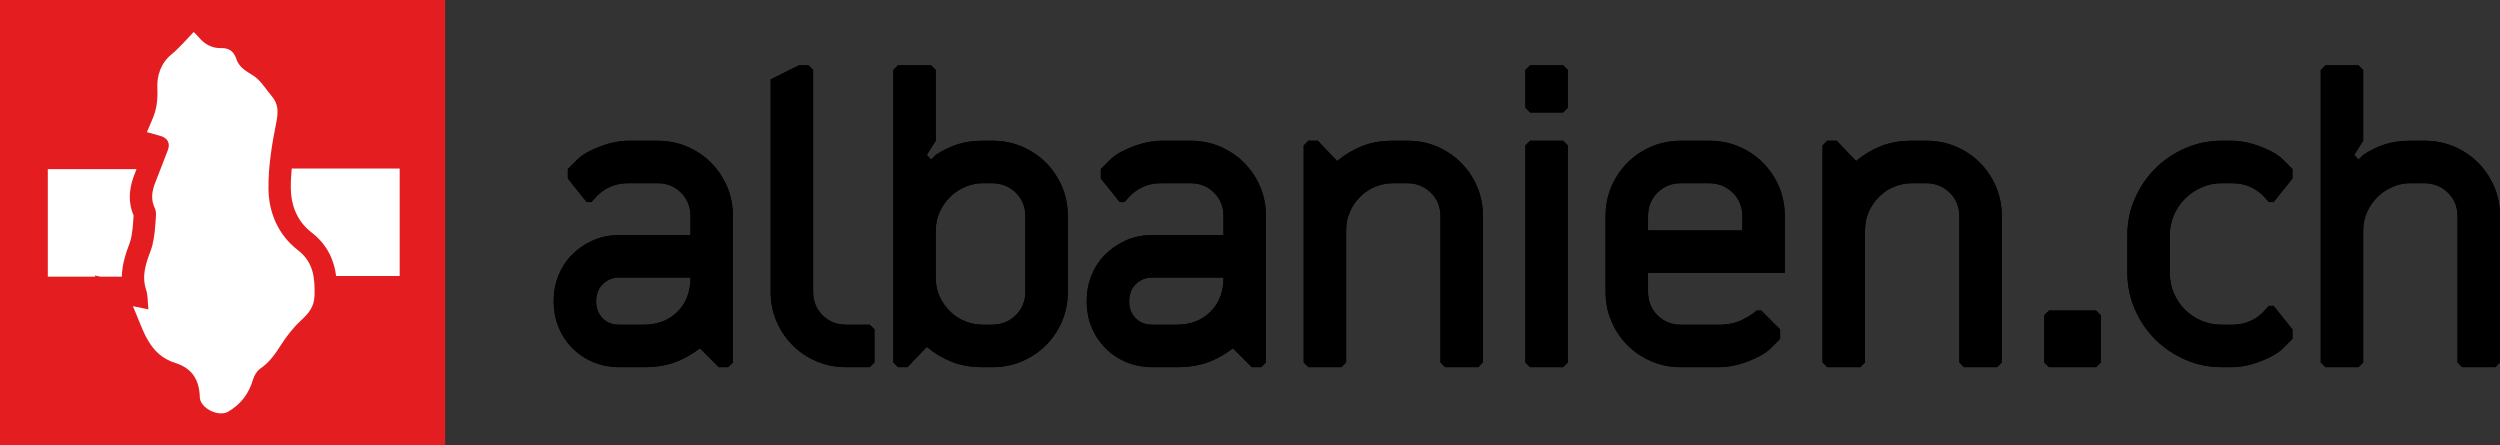 <?xml version="1.0" encoding="utf-8"?>
<!-- Generator: Adobe Illustrator 17.0.0, SVG Export Plug-In . SVG Version: 6.00 Build 0)  -->
<!DOCTYPE svg PUBLIC "-//W3C//DTD SVG 1.1//EN" "http://www.w3.org/Graphics/SVG/1.1/DTD/svg11.dtd">
<svg version="1.1" id="Layer_1" xmlns="http://www.w3.org/2000/svg" xmlns:xlink="http://www.w3.org/1999/xlink" x="0px" y="0px"
	 width="445.195px" height="79.272px" viewBox="0 0 445.195 79.272" enable-background="new 0 0 445.195 79.272"
	 xml:space="preserve">
<rect x="0" y="0" width="445.195" height="79.272" fill="#333333" stroke="none"/>
<g>
	<rect x="0" y="0" fill="#E41E20" width="79.272" height="79.272"/>
	<g>
		<path d="M117.079,25.063c1.903,0,3.667,0.35,5.292,1.05c1.624,0.701,3.037,1.652,4.242,2.856c1.204,1.205,2.155,2.619,2.856,4.242
			c0.7,1.625,1.05,3.389,1.05,5.292v26.04l-0.84,0.84h-1.68l-3.36-3.36c-1.457,1.121-2.969,1.961-4.536,2.52
			c-1.568,0.56-3.416,0.84-5.544,0.84h-4.2c-1.68,0-3.234-0.294-4.662-0.882c-1.428-0.588-2.675-1.414-3.738-2.478
			c-1.064-1.063-1.89-2.31-2.478-3.738c-0.588-1.428-0.882-2.982-0.882-4.662c0-1.624,0.28-3.136,0.84-4.536
			c0.559-1.399,1.344-2.617,2.352-3.654c1.008-1.035,2.197-1.875,3.57-2.52c1.372-0.643,2.869-0.993,4.494-1.05h13.104v-3.36
			c0-1.68-0.561-3.079-1.68-4.2c-1.121-1.12-2.52-1.68-4.2-1.68h-5.04c-1.064,0-1.96,0.126-2.688,0.378
			c-0.728,0.252-1.358,0.56-1.89,0.924c-0.533,0.365-0.966,0.743-1.302,1.134c-0.336,0.393-0.617,0.701-0.84,0.924h-0.84l-3.36-4.2
			v-1.68l1.68-1.68c0.84-0.84,2.169-1.609,3.99-2.31c1.819-0.7,3.57-1.05,5.25-1.05H117.079z M110.275,49.423
			c-1.176,0-2.157,0.393-2.94,1.176c-0.785,0.785-1.176,1.821-1.176,3.108c0,1.176,0.378,2.156,1.134,2.94
			c0.756,0.785,1.75,1.176,2.982,1.176h4.284c2.52,0,4.549-0.769,6.09-2.31c1.54-1.54,2.31-3.57,2.31-6.09H110.275z"/>
		<path d="M145.386,64.333c-1.625-0.7-3.039-1.651-4.242-2.856c-1.205-1.204-2.156-2.617-2.856-4.242
			c-0.701-1.624-1.05-3.388-1.05-5.292v-37.8l5.04-2.52h1.68l0.84,0.84v39.48c0,1.68,0.56,3.081,1.68,4.2
			c1.12,1.121,2.52,1.68,4.2,1.68h4.2l0.84,0.84v5.88l-0.84,0.84h-4.2C148.773,65.383,147.01,65.034,145.386,64.333z"/>
		<path d="M175.038,65.383c-2.129,0-3.99-0.322-5.586-0.966c-1.596-0.643-3.066-1.525-4.41-2.646l-3.444,3.612h-1.68l-0.84-0.84
			v-52.08l0.84-0.84h5.88l0.84,0.84v12.6l-1.596,2.52l0.756,0.84l0.84-0.84c1.288-0.84,2.59-1.47,3.906-1.89
			c1.315-0.42,2.814-0.63,4.494-0.63h1.68c1.903,0,3.667,0.35,5.292,1.05c1.624,0.701,3.037,1.652,4.242,2.856
			c1.204,1.205,2.155,2.619,2.856,4.242c0.7,1.625,1.05,3.389,1.05,5.292v13.44c0,1.904-0.35,3.668-1.05,5.292
			c-0.701,1.625-1.652,3.039-2.856,4.242c-1.205,1.205-2.619,2.156-4.242,2.856c-1.625,0.701-3.389,1.05-5.292,1.05H175.038z
			 M175.038,32.623c-1.064,0-2.1,0.21-3.108,0.63c-1.008,0.42-1.904,1.008-2.688,1.764c-0.785,0.756-1.415,1.653-1.89,2.688
			c-0.477,1.037-0.714,2.142-0.714,3.318v8.4c0,1.289,0.238,2.436,0.714,3.444c0.475,1.008,1.105,1.89,1.89,2.646
			c0.784,0.756,1.68,1.331,2.688,1.722c1.008,0.393,2.044,0.588,3.108,0.588h1.596c1.68,0,3.094-0.559,4.242-1.68
			c1.147-1.119,1.722-2.52,1.722-4.2v-13.44c0-1.68-0.575-3.079-1.722-4.2c-1.148-1.12-2.562-1.68-4.242-1.68H175.038z"/>
		<path d="M211.997,25.063c1.903,0,3.667,0.35,5.292,1.05c1.624,0.701,3.037,1.652,4.242,2.856c1.204,1.205,2.155,2.619,2.856,4.242
			c0.7,1.625,1.05,3.389,1.05,5.292v26.04l-0.84,0.84h-1.68l-3.36-3.36c-1.457,1.121-2.969,1.961-4.536,2.52
			c-1.568,0.56-3.416,0.84-5.544,0.84h-4.2c-1.68,0-3.234-0.294-4.662-0.882c-1.428-0.588-2.675-1.414-3.738-2.478
			c-1.064-1.063-1.89-2.31-2.478-3.738c-0.588-1.428-0.882-2.982-0.882-4.662c0-1.624,0.28-3.136,0.84-4.536
			c0.559-1.399,1.344-2.617,2.352-3.654c1.008-1.035,2.197-1.875,3.57-2.52c1.372-0.643,2.869-0.993,4.494-1.05h13.104v-3.36
			c0-1.68-0.561-3.079-1.68-4.2c-1.121-1.12-2.52-1.68-4.2-1.68h-5.04c-1.064,0-1.96,0.126-2.688,0.378
			c-0.728,0.252-1.358,0.56-1.89,0.924c-0.533,0.365-0.966,0.743-1.302,1.134c-0.336,0.393-0.617,0.701-0.84,0.924h-0.84l-3.36-4.2
			v-1.68l1.68-1.68c0.84-0.84,2.169-1.609,3.99-2.31c1.819-0.7,3.57-1.05,5.25-1.05H211.997z M205.194,49.423
			c-1.176,0-2.157,0.393-2.94,1.176c-0.785,0.785-1.176,1.821-1.176,3.108c0,1.176,0.378,2.156,1.134,2.94
			c0.756,0.785,1.75,1.176,2.982,1.176h4.284c2.52,0,4.549-0.769,6.09-2.31c1.54-1.54,2.31-3.57,2.31-6.09H205.194z"/>
		<path d="M250.637,25.063c1.903,0,3.667,0.35,5.292,1.05c1.624,0.701,3.037,1.652,4.242,2.856c1.204,1.205,2.155,2.619,2.856,4.242
			c0.7,1.625,1.05,3.389,1.05,5.292v26.04l-0.84,0.84h-5.88l-0.84-0.84v-26.04c0-1.68-0.575-3.079-1.722-4.2
			c-1.148-1.12-2.562-1.68-4.242-1.68h-2.436c-1.064,0-2.1,0.197-3.108,0.588c-1.008,0.392-1.904,0.966-2.688,1.722
			c-0.785,0.756-1.415,1.653-1.89,2.688c-0.477,1.037-0.714,2.171-0.714,3.402v23.52l-0.84,0.84h-5.88l-0.84-0.84v-38.64l0.84-0.84
			h1.68l3.444,3.612c1.344-1.12,2.814-2.001,4.41-2.646c1.596-0.643,3.457-0.966,5.586-0.966H250.637z"/>
		<path d="M271.636,12.463l0.84-0.84h5.88l0.84,0.84v6.72l-0.84,0.84h-5.88l-0.84-0.84V12.463z M271.636,25.903l0.84-0.84h5.88
			l0.84,0.84v38.64l-0.84,0.84h-5.88l-0.84-0.84V25.903z"/>
		<path d="M299.356,65.383c-1.905,0-3.668-0.349-5.292-1.05c-1.625-0.7-3.039-1.651-4.242-2.856
			c-1.205-1.204-2.156-2.617-2.856-4.242c-0.701-1.624-1.05-3.388-1.05-5.292v-13.44c0-1.903,0.349-3.667,1.05-5.292
			c0.7-1.624,1.651-3.037,2.856-4.242c1.204-1.204,2.617-2.155,4.242-2.856c1.624-0.7,3.387-1.05,5.292-1.05h5.04
			c1.903,0,3.667,0.35,5.292,1.05c1.624,0.701,3.037,1.652,4.242,2.856c1.204,1.205,2.155,2.619,2.856,4.242
			c0.7,1.625,1.05,3.389,1.05,5.292v10.08h-24.36v3.36c0,1.68,0.56,3.081,1.68,4.2c1.12,1.121,2.52,1.68,4.2,1.68h6.72
			c1.68,0,3.108-0.307,4.284-0.924c1.176-0.616,1.987-1.147,2.436-1.596h0.84l3.36,3.36v1.68l-1.68,1.68
			c-0.84,0.84-2.171,1.61-3.99,2.31c-1.82,0.701-3.57,1.05-5.25,1.05H299.356z M299.356,32.623c-1.68,0-3.081,0.56-4.2,1.68
			c-1.121,1.121-1.68,2.52-1.68,4.2v2.52h16.8v-2.52c0-1.68-0.575-3.079-1.722-4.2c-1.148-1.12-2.562-1.68-4.242-1.68H299.356z"/>
		<path d="M343.036,25.063c1.903,0,3.667,0.35,5.292,1.05c1.624,0.701,3.037,1.652,4.242,2.856c1.203,1.205,2.155,2.619,2.855,4.242
			c0.7,1.625,1.051,3.389,1.051,5.292v26.04l-0.841,0.84h-5.88l-0.839-0.84v-26.04c0-1.68-0.575-3.079-1.722-4.2
			c-1.148-1.12-2.562-1.68-4.242-1.68h-2.436c-1.064,0-2.1,0.197-3.108,0.588c-1.008,0.392-1.904,0.966-2.688,1.722
			c-0.785,0.756-1.415,1.653-1.89,2.688c-0.477,1.037-0.714,2.171-0.714,3.402v23.52l-0.84,0.84h-5.88l-0.84-0.84v-38.64l0.84-0.84
			h1.68l3.444,3.612c1.344-1.12,2.814-2.001,4.41-2.646c1.596-0.643,3.457-0.966,5.586-0.966H343.036z"/>
		<path d="M364.034,56.143l0.84-0.84h8.4l0.84,0.84v8.4l-0.84,0.84h-8.4l-0.84-0.84V56.143z"/>
		<path d="M395.635,32.623c-1.289,0-2.493,0.252-3.612,0.756c-1.121,0.504-2.1,1.176-2.939,2.016c-0.841,0.84-1.499,1.82-1.975,2.94
			c-0.477,1.121-0.714,2.297-0.714,3.528v6.72c0,1.289,0.237,2.492,0.714,3.612c0.476,1.121,1.134,2.1,1.975,2.94
			c0.84,0.84,1.818,1.499,2.939,1.974c1.119,0.477,2.323,0.714,3.612,0.714h1.68c1.063,0,1.96-0.126,2.688-0.378
			c0.727-0.252,1.356-0.559,1.89-0.924c0.531-0.364,0.966-0.742,1.302-1.134c0.336-0.391,0.616-0.7,0.84-0.924h0.841l3.359,4.2v1.68
			l-1.68,1.68c-0.84,0.84-2.171,1.61-3.99,2.31c-1.82,0.701-3.57,1.05-5.25,1.05h-1.68c-2.297,0-4.467-0.448-6.51-1.344
			c-2.045-0.895-3.822-2.1-5.335-3.612c-1.512-1.512-2.717-3.289-3.611-5.334c-0.896-2.043-1.344-4.213-1.344-6.51v-6.72
			c0-2.295,0.447-4.465,1.344-6.51c0.895-2.044,2.1-3.822,3.611-5.334c1.513-1.512,3.29-2.716,5.335-3.612
			c2.043-0.895,4.213-1.344,6.51-1.344h1.68c1.68,0,3.43,0.35,5.25,1.05c1.819,0.701,3.15,1.47,3.99,2.31l1.68,1.68v1.68l-3.359,4.2
			h-0.841c-0.224-0.223-0.504-0.532-0.84-0.924c-0.336-0.391-0.771-0.769-1.302-1.134c-0.533-0.364-1.163-0.672-1.89-0.924
			c-0.729-0.252-1.625-0.378-2.688-0.378H395.635z"/>
		<path d="M431.754,25.063c1.903,0,3.667,0.35,5.292,1.05c1.624,0.701,3.037,1.652,4.242,2.856c1.203,1.205,2.155,2.619,2.855,4.242
			c0.7,1.625,1.051,3.389,1.051,5.292v26.04l-0.841,0.84h-5.88l-0.84-0.84v-26.04c0-1.68-0.575-3.079-1.722-4.2
			c-1.148-1.12-2.563-1.68-4.242-1.68h-2.436c-1.064,0-2.101,0.21-3.108,0.63s-1.904,1.008-2.688,1.764
			c-0.784,0.756-1.414,1.653-1.89,2.688c-0.477,1.037-0.714,2.142-0.714,3.318v23.52l-0.84,0.84h-5.88l-0.84-0.84v-52.08l0.84-0.84
			h5.88l0.84,0.84v12.6l-1.596,2.52l0.756,0.84l0.84-0.84c1.287-0.84,2.59-1.47,3.906-1.89c1.314-0.42,2.813-0.63,4.494-0.63
			H431.754z"/>
	</g>
	<g>
		<g>
			<path fill="#FFFFFF" d="M23.663,54.524c1.085,0.224,1.726,0.357,2.763,0.571c-0.139-1.306-0.07-2.482-0.413-3.522
				c-0.818-2.479-0.023-4.681,0.816-6.926c0.252-0.674,0.418-1.391,0.537-2.103c0.155-0.924,0.272-1.859,0.317-2.794
				c0.043-0.89,0.249-1.921-0.105-2.653c-0.79-1.63-0.506-3.098,0.092-4.63c0.744-1.905,1.486-3.81,2.217-5.719
				c0.479-1.249-0.038-2.201-1.355-2.555c-0.743-0.2-1.481-0.416-2.371-0.667c0.351-0.826,0.632-1.526,0.942-2.213
				c0.806-1.787,1.008-3.559,0.916-5.591c-0.097-2.132,0.552-4.432,2.517-6.035c1.402-1.144,2.573-2.572,3.96-3.989
				c0.195,0.201,0.547,0.521,0.848,0.882c1.057,1.266,2.362,2.036,4.046,1.985c1.421-0.043,2.258,0.612,2.701,1.941
				c0.485,1.453,1.642,2.12,2.932,2.905c1.373,0.835,2.286,2.437,3.377,3.724c1.162,1.372,1.179,2.775,0.813,4.597
				c-0.787,3.915-1.452,7.942-1.403,11.914c0.052,4.253,1.745,8.197,5.247,10.907c2.744,2.124,3.02,4.816,2.96,7.959
				c-0.041,2.123-1.031,3.265-2.42,4.551c-1.357,1.256-2.537,2.764-3.536,4.327c-1.029,1.61-2.055,3.119-3.674,4.222
				c-0.612,0.417-1.111,1.23-1.325,1.961c-0.741,2.534-2.19,4.453-4.474,5.756c-1.694,0.966-4.959-0.661-5.004-2.584
				c-0.071-3.05-1.35-5.164-4.326-6.095C26.392,63.126,25.522,58.687,23.663,54.524z"/>
		</g>
	</g>
	<g>
		<path d="M117.079,25.063c1.903,0,3.667,0.35,5.292,1.05c1.624,0.701,3.037,1.652,4.242,2.856c1.204,1.205,2.155,2.619,2.856,4.242
			c0.7,1.625,1.05,3.389,1.05,5.292v26.04l-0.84,0.84h-1.68l-3.36-3.36c-1.457,1.121-2.969,1.961-4.536,2.52
			c-1.568,0.56-3.416,0.84-5.544,0.84h-4.2c-1.68,0-3.234-0.294-4.662-0.882c-1.428-0.588-2.675-1.414-3.738-2.478
			c-1.064-1.063-1.89-2.31-2.478-3.738c-0.588-1.428-0.882-2.982-0.882-4.662c0-1.624,0.28-3.136,0.84-4.536
			c0.559-1.399,1.344-2.617,2.352-3.654c1.008-1.035,2.197-1.875,3.57-2.52c1.372-0.643,2.869-0.993,4.494-1.05h13.104v-3.36
			c0-1.68-0.561-3.079-1.68-4.2c-1.121-1.12-2.52-1.68-4.2-1.68h-5.04c-1.064,0-1.96,0.126-2.688,0.378
			c-0.728,0.252-1.358,0.56-1.89,0.924c-0.533,0.365-0.966,0.743-1.302,1.134c-0.336,0.393-0.617,0.701-0.84,0.924h-0.84l-3.36-4.2
			v-1.68l1.68-1.68c0.84-0.84,2.169-1.609,3.99-2.31c1.819-0.7,3.57-1.05,5.25-1.05H117.079z M110.275,49.423
			c-1.176,0-2.157,0.393-2.94,1.176c-0.785,0.785-1.176,1.821-1.176,3.108c0,1.176,0.378,2.156,1.134,2.94
			c0.756,0.785,1.75,1.176,2.982,1.176h4.284c2.52,0,4.549-0.769,6.09-2.31c1.54-1.54,2.31-3.57,2.31-6.09H110.275z"/>
		<path d="M145.386,64.333c-1.625-0.7-3.039-1.651-4.242-2.856c-1.205-1.204-2.156-2.617-2.856-4.242
			c-0.701-1.624-1.05-3.388-1.05-5.292v-37.8l5.04-2.52h1.68l0.84,0.84v39.48c0,1.68,0.56,3.081,1.68,4.2
			c1.12,1.121,2.52,1.68,4.2,1.68h4.2l0.84,0.84v5.88l-0.84,0.84h-4.2C148.773,65.383,147.01,65.034,145.386,64.333z"/>
		<path d="M175.038,65.383c-2.129,0-3.99-0.322-5.586-0.966c-1.596-0.643-3.066-1.525-4.41-2.646l-3.444,3.612h-1.68l-0.84-0.84
			v-52.08l0.84-0.84h5.88l0.84,0.84v12.6l-1.596,2.52l0.756,0.84l0.84-0.84c1.288-0.84,2.59-1.47,3.906-1.89
			c1.315-0.42,2.814-0.63,4.494-0.63h1.68c1.903,0,3.667,0.35,5.292,1.05c1.624,0.701,3.037,1.652,4.242,2.856
			c1.204,1.205,2.155,2.619,2.856,4.242c0.7,1.625,1.05,3.389,1.05,5.292v13.44c0,1.904-0.35,3.668-1.05,5.292
			c-0.701,1.625-1.652,3.039-2.856,4.242c-1.205,1.205-2.619,2.156-4.242,2.856c-1.625,0.701-3.389,1.05-5.292,1.05H175.038z
			 M175.038,32.623c-1.064,0-2.1,0.21-3.108,0.63c-1.008,0.42-1.904,1.008-2.688,1.764c-0.785,0.756-1.415,1.653-1.89,2.688
			c-0.477,1.037-0.714,2.142-0.714,3.318v8.4c0,1.289,0.238,2.436,0.714,3.444c0.475,1.008,1.105,1.89,1.89,2.646
			c0.784,0.756,1.68,1.331,2.688,1.722c1.008,0.393,2.044,0.588,3.108,0.588h1.596c1.68,0,3.094-0.559,4.242-1.68
			c1.147-1.119,1.722-2.52,1.722-4.2v-13.44c0-1.68-0.575-3.079-1.722-4.2c-1.148-1.12-2.562-1.68-4.242-1.68H175.038z"/>
		<path d="M211.997,25.063c1.903,0,3.667,0.35,5.292,1.05c1.624,0.701,3.037,1.652,4.242,2.856c1.204,1.205,2.155,2.619,2.856,4.242
			c0.7,1.625,1.05,3.389,1.05,5.292v26.04l-0.84,0.84h-1.68l-3.36-3.36c-1.457,1.121-2.969,1.961-4.536,2.52
			c-1.568,0.56-3.416,0.84-5.544,0.84h-4.2c-1.68,0-3.234-0.294-4.662-0.882c-1.428-0.588-2.675-1.414-3.738-2.478
			c-1.064-1.063-1.89-2.31-2.478-3.738c-0.588-1.428-0.882-2.982-0.882-4.662c0-1.624,0.28-3.136,0.84-4.536
			c0.559-1.399,1.344-2.617,2.352-3.654c1.008-1.035,2.197-1.875,3.57-2.52c1.372-0.643,2.869-0.993,4.494-1.05h13.104v-3.36
			c0-1.68-0.561-3.079-1.68-4.2c-1.121-1.12-2.52-1.68-4.2-1.68h-5.04c-1.064,0-1.96,0.126-2.688,0.378
			c-0.728,0.252-1.358,0.56-1.89,0.924c-0.533,0.365-0.966,0.743-1.302,1.134c-0.336,0.393-0.617,0.701-0.84,0.924h-0.84l-3.36-4.2
			v-1.68l1.68-1.68c0.84-0.84,2.169-1.609,3.99-2.31c1.819-0.7,3.57-1.05,5.25-1.05H211.997z M205.194,49.423
			c-1.176,0-2.157,0.393-2.94,1.176c-0.785,0.785-1.176,1.821-1.176,3.108c0,1.176,0.378,2.156,1.134,2.94
			c0.756,0.785,1.75,1.176,2.982,1.176h4.284c2.52,0,4.549-0.769,6.09-2.31c1.54-1.54,2.31-3.57,2.31-6.09H205.194z"/>
		<path d="M250.637,25.063c1.903,0,3.667,0.35,5.292,1.05c1.624,0.701,3.037,1.652,4.242,2.856c1.204,1.205,2.155,2.619,2.856,4.242
			c0.7,1.625,1.05,3.389,1.05,5.292v26.04l-0.84,0.84h-5.88l-0.84-0.84v-26.04c0-1.68-0.575-3.079-1.722-4.2
			c-1.148-1.12-2.562-1.68-4.242-1.68h-2.436c-1.064,0-2.1,0.197-3.108,0.588c-1.008,0.392-1.904,0.966-2.688,1.722
			c-0.785,0.756-1.415,1.653-1.89,2.688c-0.477,1.037-0.714,2.171-0.714,3.402v23.52l-0.84,0.84h-5.88l-0.84-0.84v-38.64l0.84-0.84
			h1.68l3.444,3.612c1.344-1.12,2.814-2.001,4.41-2.646c1.596-0.643,3.457-0.966,5.586-0.966H250.637z"/>
		<path d="M271.636,12.463l0.84-0.84h5.88l0.84,0.84v6.72l-0.84,0.84h-5.88l-0.84-0.84V12.463z M271.636,25.903l0.84-0.84h5.88
			l0.84,0.84v38.64l-0.84,0.84h-5.88l-0.84-0.84V25.903z"/>
		<path d="M299.356,65.383c-1.905,0-3.668-0.349-5.292-1.05c-1.625-0.7-3.039-1.651-4.242-2.856
			c-1.205-1.204-2.156-2.617-2.856-4.242c-0.701-1.624-1.05-3.388-1.05-5.292v-13.44c0-1.903,0.349-3.667,1.05-5.292
			c0.7-1.624,1.651-3.037,2.856-4.242c1.204-1.204,2.617-2.155,4.242-2.856c1.624-0.7,3.387-1.05,5.292-1.05h5.04
			c1.903,0,3.667,0.35,5.292,1.05c1.624,0.701,3.037,1.652,4.242,2.856c1.204,1.205,2.155,2.619,2.856,4.242
			c0.7,1.625,1.05,3.389,1.05,5.292v10.08h-24.36v3.36c0,1.68,0.56,3.081,1.68,4.2c1.12,1.121,2.52,1.68,4.2,1.68h6.72
			c1.68,0,3.108-0.307,4.284-0.924c1.176-0.616,1.987-1.147,2.436-1.596h0.84l3.36,3.36v1.68l-1.68,1.68
			c-0.84,0.84-2.171,1.61-3.99,2.31c-1.82,0.701-3.57,1.05-5.25,1.05H299.356z M299.356,32.623c-1.68,0-3.081,0.56-4.2,1.68
			c-1.121,1.121-1.68,2.52-1.68,4.2v2.52h16.8v-2.52c0-1.68-0.575-3.079-1.722-4.2c-1.148-1.12-2.562-1.68-4.242-1.68H299.356z"/>
		<path d="M343.036,25.063c1.903,0,3.667,0.35,5.292,1.05c1.624,0.701,3.037,1.652,4.242,2.856c1.203,1.205,2.155,2.619,2.855,4.242
			c0.7,1.625,1.051,3.389,1.051,5.292v26.04l-0.841,0.84h-5.88l-0.839-0.84v-26.04c0-1.68-0.575-3.079-1.722-4.2
			c-1.148-1.12-2.562-1.68-4.242-1.68h-2.436c-1.064,0-2.1,0.197-3.108,0.588c-1.008,0.392-1.904,0.966-2.688,1.722
			c-0.785,0.756-1.415,1.653-1.89,2.688c-0.477,1.037-0.714,2.171-0.714,3.402v23.52l-0.84,0.84h-5.88l-0.84-0.84v-38.64l0.84-0.84
			h1.68l3.444,3.612c1.344-1.12,2.814-2.001,4.41-2.646c1.596-0.643,3.457-0.966,5.586-0.966H343.036z"/>
		<path d="M364.034,56.143l0.84-0.84h8.4l0.84,0.84v8.4l-0.84,0.84h-8.4l-0.84-0.84V56.143z"/>
		<path d="M395.635,32.623c-1.289,0-2.493,0.252-3.612,0.756c-1.121,0.504-2.1,1.176-2.939,2.016c-0.841,0.84-1.499,1.82-1.975,2.94
			c-0.477,1.121-0.714,2.297-0.714,3.528v6.72c0,1.289,0.237,2.492,0.714,3.612c0.476,1.121,1.134,2.1,1.975,2.94
			c0.84,0.84,1.818,1.499,2.939,1.974c1.119,0.477,2.323,0.714,3.612,0.714h1.68c1.063,0,1.96-0.126,2.688-0.378
			c0.727-0.252,1.356-0.559,1.89-0.924c0.531-0.364,0.966-0.742,1.302-1.134c0.336-0.391,0.616-0.7,0.84-0.924h0.841l3.359,4.2v1.68
			l-1.68,1.68c-0.84,0.84-2.171,1.61-3.99,2.31c-1.82,0.701-3.57,1.05-5.25,1.05h-1.68c-2.297,0-4.467-0.448-6.51-1.344
			c-2.045-0.895-3.822-2.1-5.335-3.612c-1.512-1.512-2.717-3.289-3.611-5.334c-0.896-2.043-1.344-4.213-1.344-6.51v-6.72
			c0-2.295,0.447-4.465,1.344-6.51c0.895-2.044,2.1-3.822,3.611-5.334c1.513-1.512,3.29-2.716,5.335-3.612
			c2.043-0.895,4.213-1.344,6.51-1.344h1.68c1.68,0,3.43,0.35,5.25,1.05c1.819,0.701,3.15,1.47,3.99,2.31l1.68,1.68v1.68l-3.359,4.2
			h-0.841c-0.224-0.223-0.504-0.532-0.84-0.924c-0.336-0.391-0.771-0.769-1.302-1.134c-0.533-0.364-1.163-0.672-1.89-0.924
			c-0.729-0.252-1.625-0.378-2.688-0.378H395.635z"/>
		<path d="M431.754,25.063c1.903,0,3.667,0.35,5.292,1.05c1.624,0.701,3.037,1.652,4.242,2.856c1.203,1.205,2.155,2.619,2.855,4.242
			c0.7,1.625,1.051,3.389,1.051,5.292v26.04l-0.841,0.84h-5.88l-0.84-0.84v-26.04c0-1.68-0.575-3.079-1.722-4.2
			c-1.148-1.12-2.563-1.68-4.242-1.68h-2.436c-1.064,0-2.101,0.21-3.108,0.63s-1.904,1.008-2.688,1.764
			c-0.784,0.756-1.414,1.653-1.89,2.688c-0.477,1.037-0.714,2.142-0.714,3.318v23.52l-0.84,0.84h-5.88l-0.84-0.84v-52.08l0.84-0.84
			h5.88l0.84,0.84v12.6l-1.596,2.52l0.756,0.84l0.84-0.84c1.287-0.84,2.59-1.47,3.906-1.89c1.314-0.42,2.813-0.63,4.494-0.63
			H431.754z"/>
	</g>
	<g>
		<path fill="none" d="M21.708,50.057c-0.015-0.269-0.013-0.531-0.009-0.792h-3.824L21.708,50.057z"/>
		<path fill="#FFFFFF" d="M17.876,49.266h3.824c0.037-2.339,0.793-4.381,1.403-6.013c0.135-0.36,0.246-0.808,0.34-1.368
			c0.146-0.869,0.233-1.63,0.266-2.326c0.012-0.245,0.032-0.498,0.054-0.754c0.011-0.123,0.024-0.284,0.033-0.417
			c-1.256-2.977-0.517-5.613,0.167-7.367c0.117-0.299,0.233-0.598,0.349-0.897H8.514v19.142h8.445l-0.093-0.208L17.876,49.266z"/>
		<path fill="#FFFFFF" d="M71.172,30.006H51.949c-0.11,1.203-0.175,2.409-0.16,3.591c0.028,2.276,0.693,5.479,3.704,7.809
			c3.033,2.348,4.042,5.262,4.366,7.742h11.315V30.006z"/>
	</g>
</g>
</svg>

